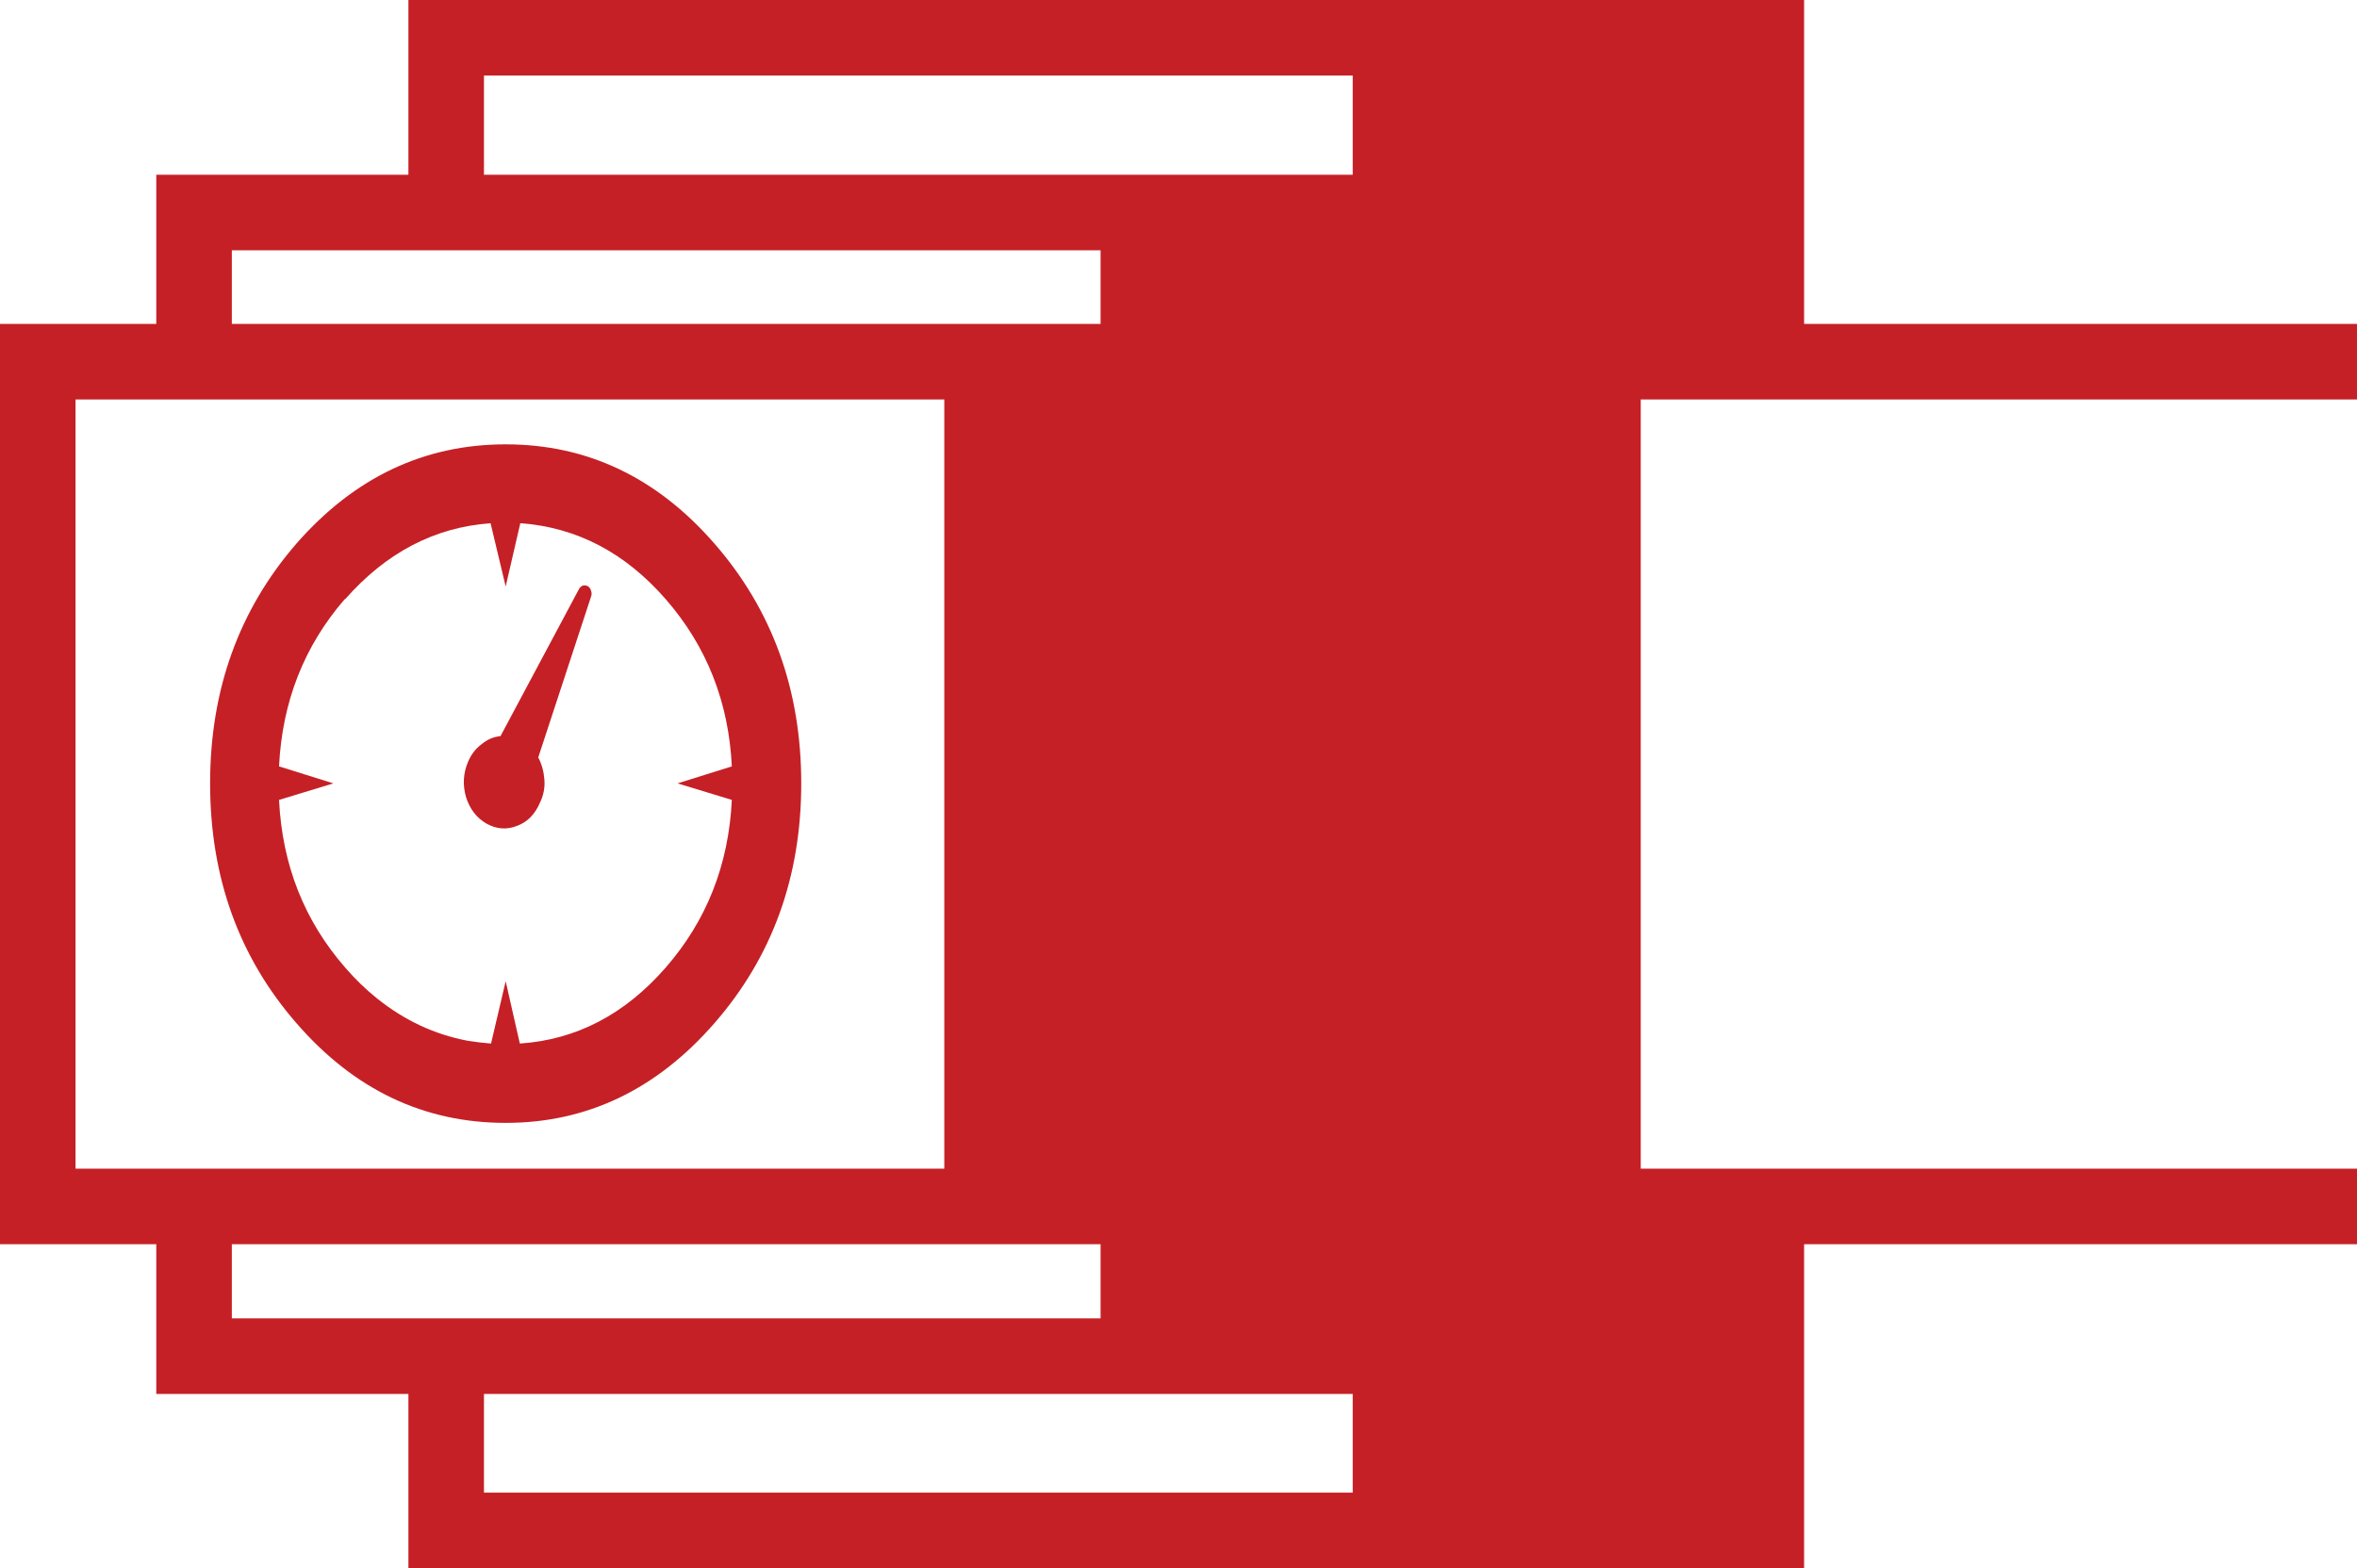 <svg xmlns="http://www.w3.org/2000/svg" width="249.601" height="166.05" viewBox="-31.25 -28.001 249.601 166.05"><path fill-rule="evenodd" clip-rule="evenodd" fill="#C52026" d="M31.05 34.1c-.166-.1-.35-.134-.55-.1-.2.066-.35.2-.45.4l-8.3 15.55c-.733.066-1.4.35-2 .85-.633.466-1.116 1.1-1.45 1.9-.5 1.2-.566 2.432-.2 3.7.4 1.266 1.117 2.2 2.15 2.8 1.067.6 2.15.683 3.25.25 1.1-.4 1.917-1.234 2.45-2.5.367-.768.517-1.568.45-2.4-.067-.868-.283-1.65-.65-2.35l5.6-17.05c.067-.2.067-.384 0-.55-.032-.2-.133-.367-.3-.5z"/><path fill-rule="evenodd" clip-rule="evenodd" fill="#C52026" d="M22.3 19.05c-8.633 0-16.017 3.5-22.15 10.5C-5.95 36.583-9 45.05-9 54.95c0 9.933 3.05 18.4 9.15 25.4C6.25 87.382 13.634 90.9 22.3 90.9c8.6 0 15.967-3.517 22.1-10.55 6.134-7.033 9.2-15.5 9.2-25.4 0-9.9-3.066-18.367-9.2-25.4-6.1-7-13.466-10.5-22.1-10.5zM46.25 56.7c-.333 6.866-2.667 12.782-7 17.75S29.767 82.1 23.8 82.5l-1.5-6.6-1.55 6.6c-.866-.067-1.7-.168-2.5-.3-3.5-.667-6.7-2.167-9.6-4.5-1.167-.935-2.283-2.018-3.35-3.25-4.334-4.968-6.667-10.884-7-17.75l5.75-1.75-5.75-1.8c.333-6.834 2.65-12.734 6.95-17.7h.05c4.334-4.934 9.467-7.618 15.4-8.05l1.6 6.7 1.55-6.7c5.968.432 11.1 3.116 15.4 8.05 4.333 4.966 6.667 10.866 7 17.7l-5.75 1.8 5.75 1.75z"/><path fill-rule="evenodd" clip-rule="evenodd" fill="#C52026" d="M-14.7 119.6H12v18.45h147.8v-34.3h58.55v-8H142.5V14.3h75.85v-8H159.8V-28H12v18.5h-26.7V6.3h-16.55v97.45h16.55v15.85zm8-8v-7.85h92v7.85h-92zM112 130.05H20V119.6h92v10.45zM20-20h92v10.5H20V-20zM-6.7-1.5h92v7.8h-92v-7.8zm-16.55 97.25V14.3h92v81.45h-92z"/></svg>